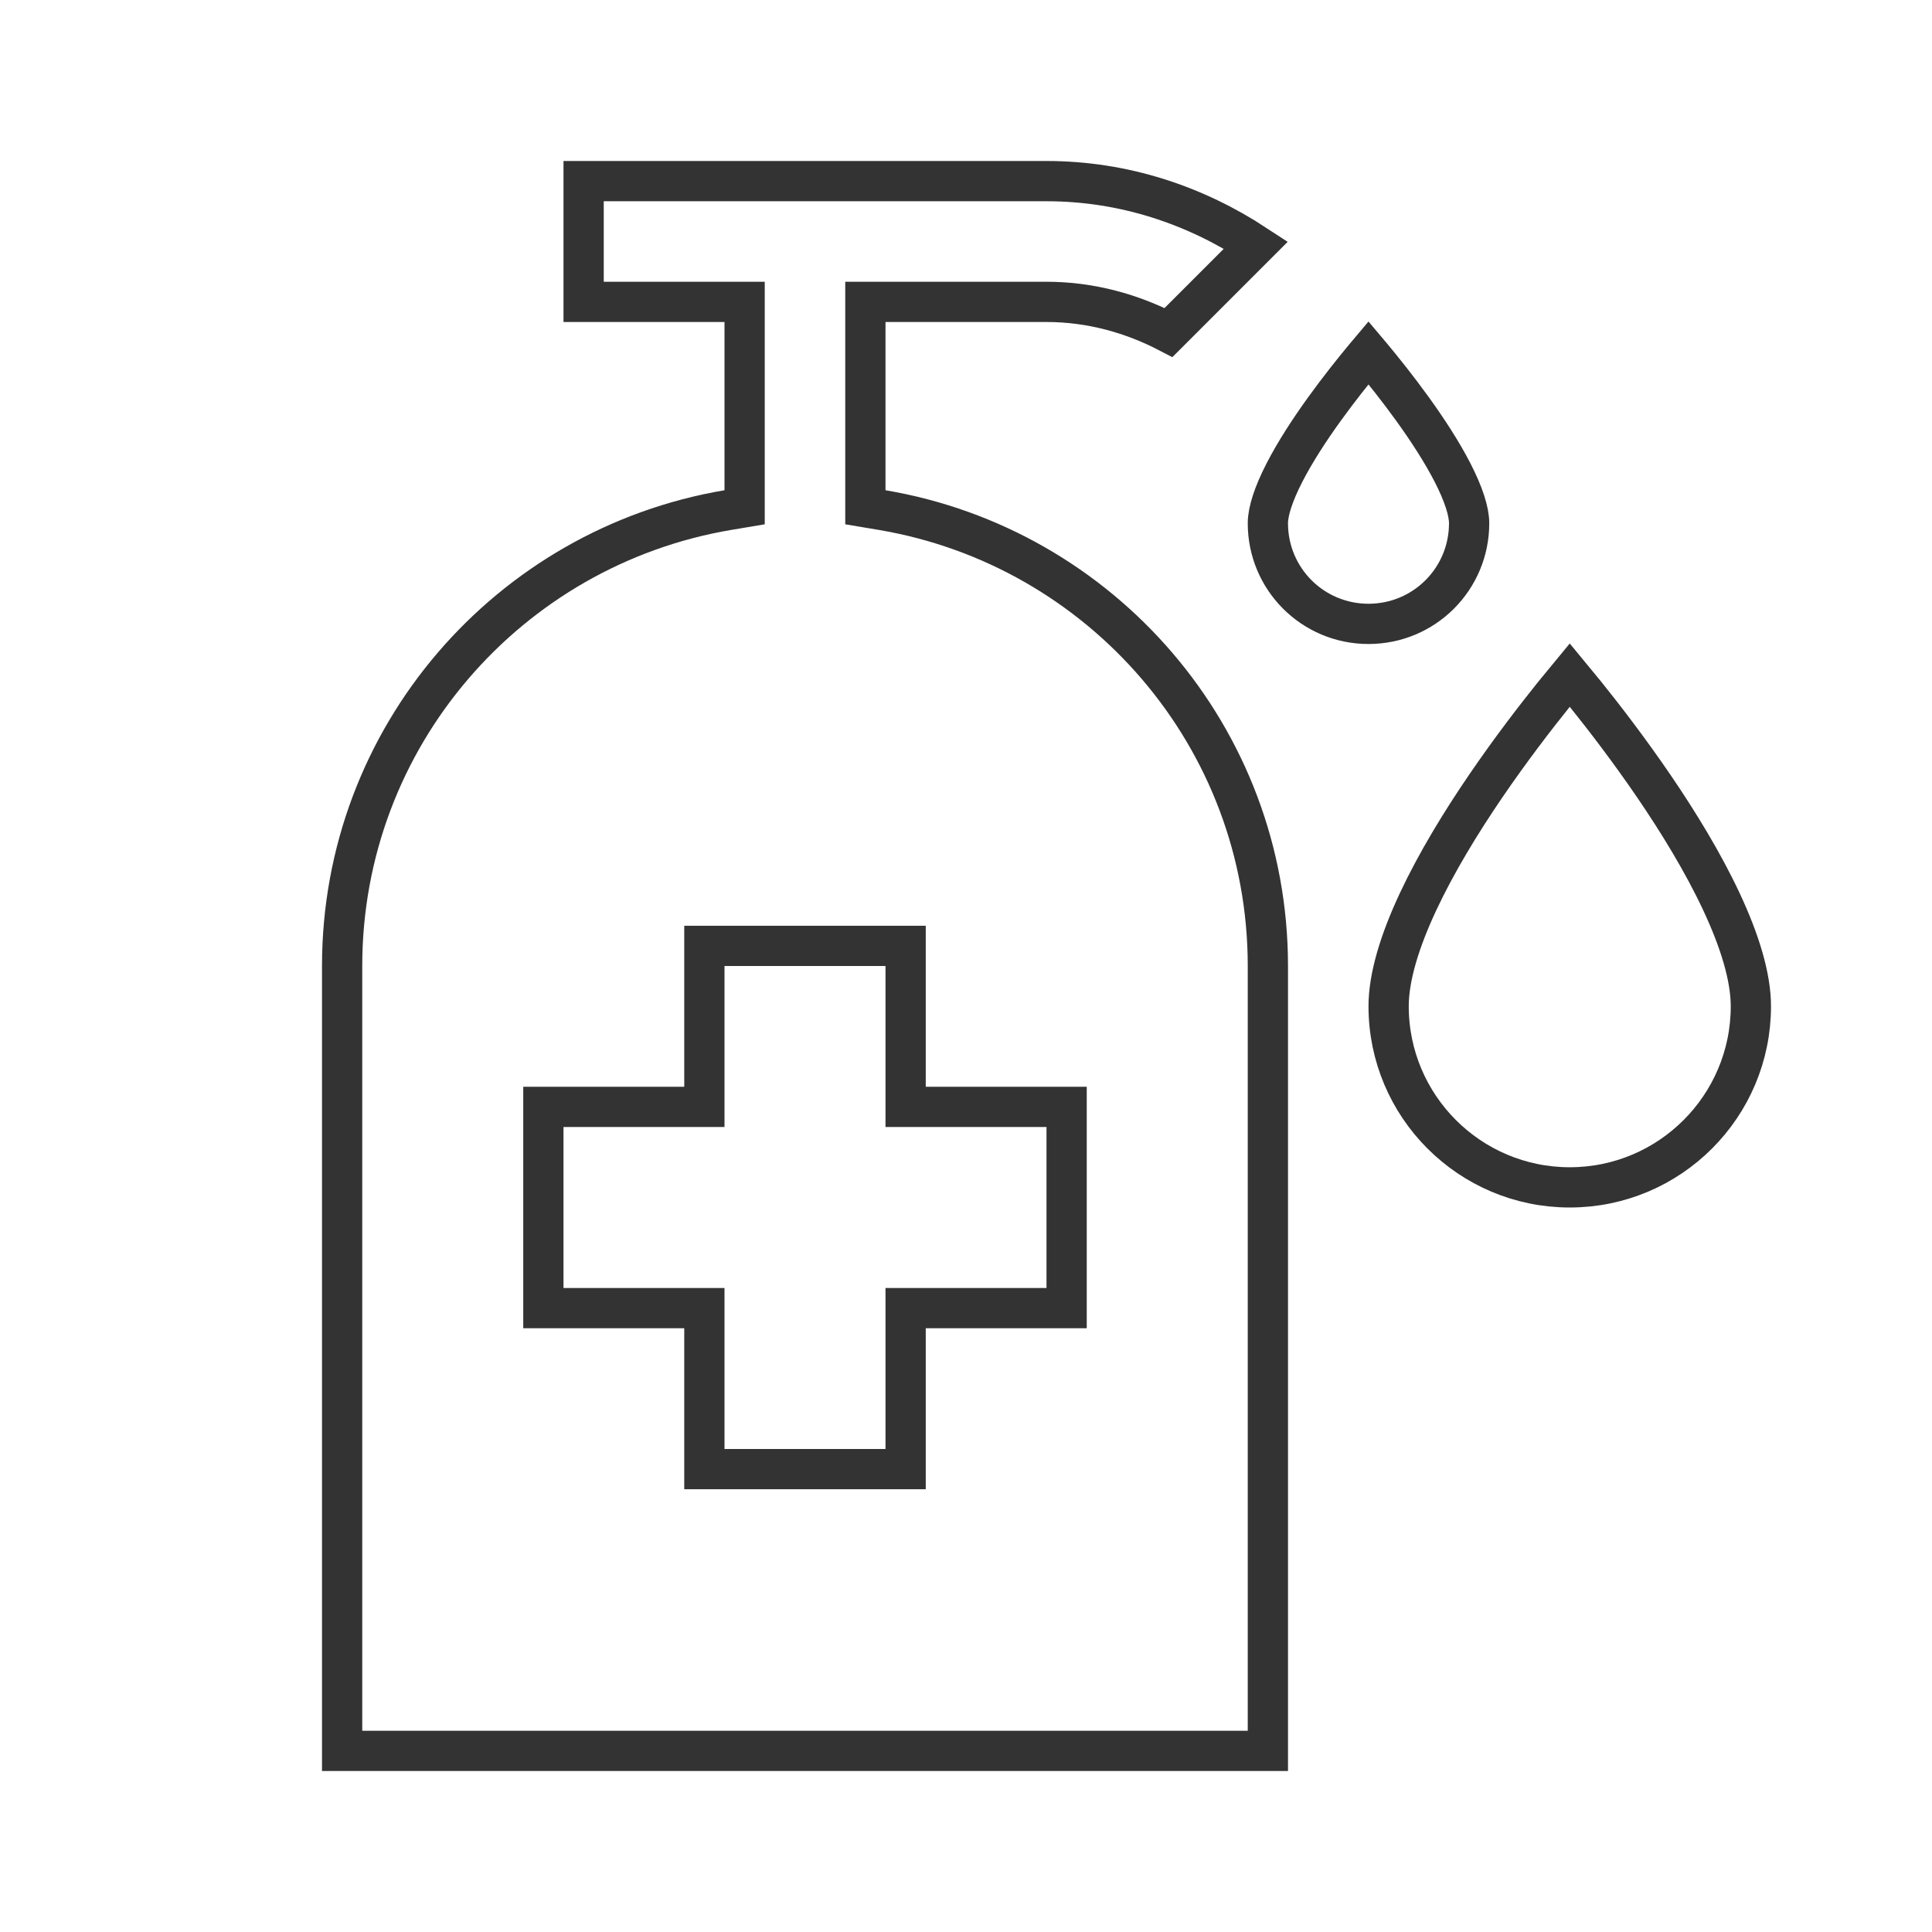 <svg width="48" height="48" viewBox="0 0 48 48" fill="none" xmlns="http://www.w3.org/2000/svg">
<path d="M26.5 28V27.5H26H22.5V24V23.5H22H18H17.5V24V27.5H14H13.5V28V32V32.5H14H17.5V36V36.5H18H22H22.5V36V32.5H26H26.5V32V28ZM31.5 24V43.5H8.5V24C8.5 18.309 12.639 13.593 18.083 12.673L18.5 12.603V12.18V8V7.5H18H14.5V4.5H26C27.932 4.5 29.699 5.101 31.204 6.089L29.032 8.261C28.127 7.791 27.101 7.5 26 7.5H22H21.5V8V12.18V12.603L21.917 12.673C27.361 13.593 31.5 18.309 31.5 24ZM31.5 13C31.5 12.704 31.64 12.27 31.913 11.739C32.179 11.222 32.538 10.672 32.906 10.162C33.272 9.655 33.639 9.197 33.915 8.865C33.945 8.83 33.973 8.796 34 8.764C34.027 8.796 34.055 8.83 34.085 8.865C34.361 9.197 34.728 9.655 35.094 10.162C35.462 10.672 35.821 11.222 36.087 11.739C36.36 12.27 36.5 12.704 36.5 13C36.5 14.384 35.384 15.5 34 15.5C32.616 15.5 31.5 14.384 31.5 13ZM39 16.771C39.111 16.905 39.243 17.066 39.392 17.25C39.855 17.826 40.471 18.627 41.087 19.529C41.704 20.433 42.313 21.43 42.766 22.397C43.224 23.374 43.5 24.274 43.5 25C43.5 27.484 41.484 29.5 39 29.5C36.516 29.5 34.5 27.484 34.5 25C34.5 24.274 34.776 23.374 35.234 22.397C35.687 21.43 36.296 20.433 36.913 19.529C37.529 18.627 38.145 17.826 38.608 17.25C38.757 17.066 38.889 16.905 39 16.771Z" stroke="#333333"/>
</svg>
